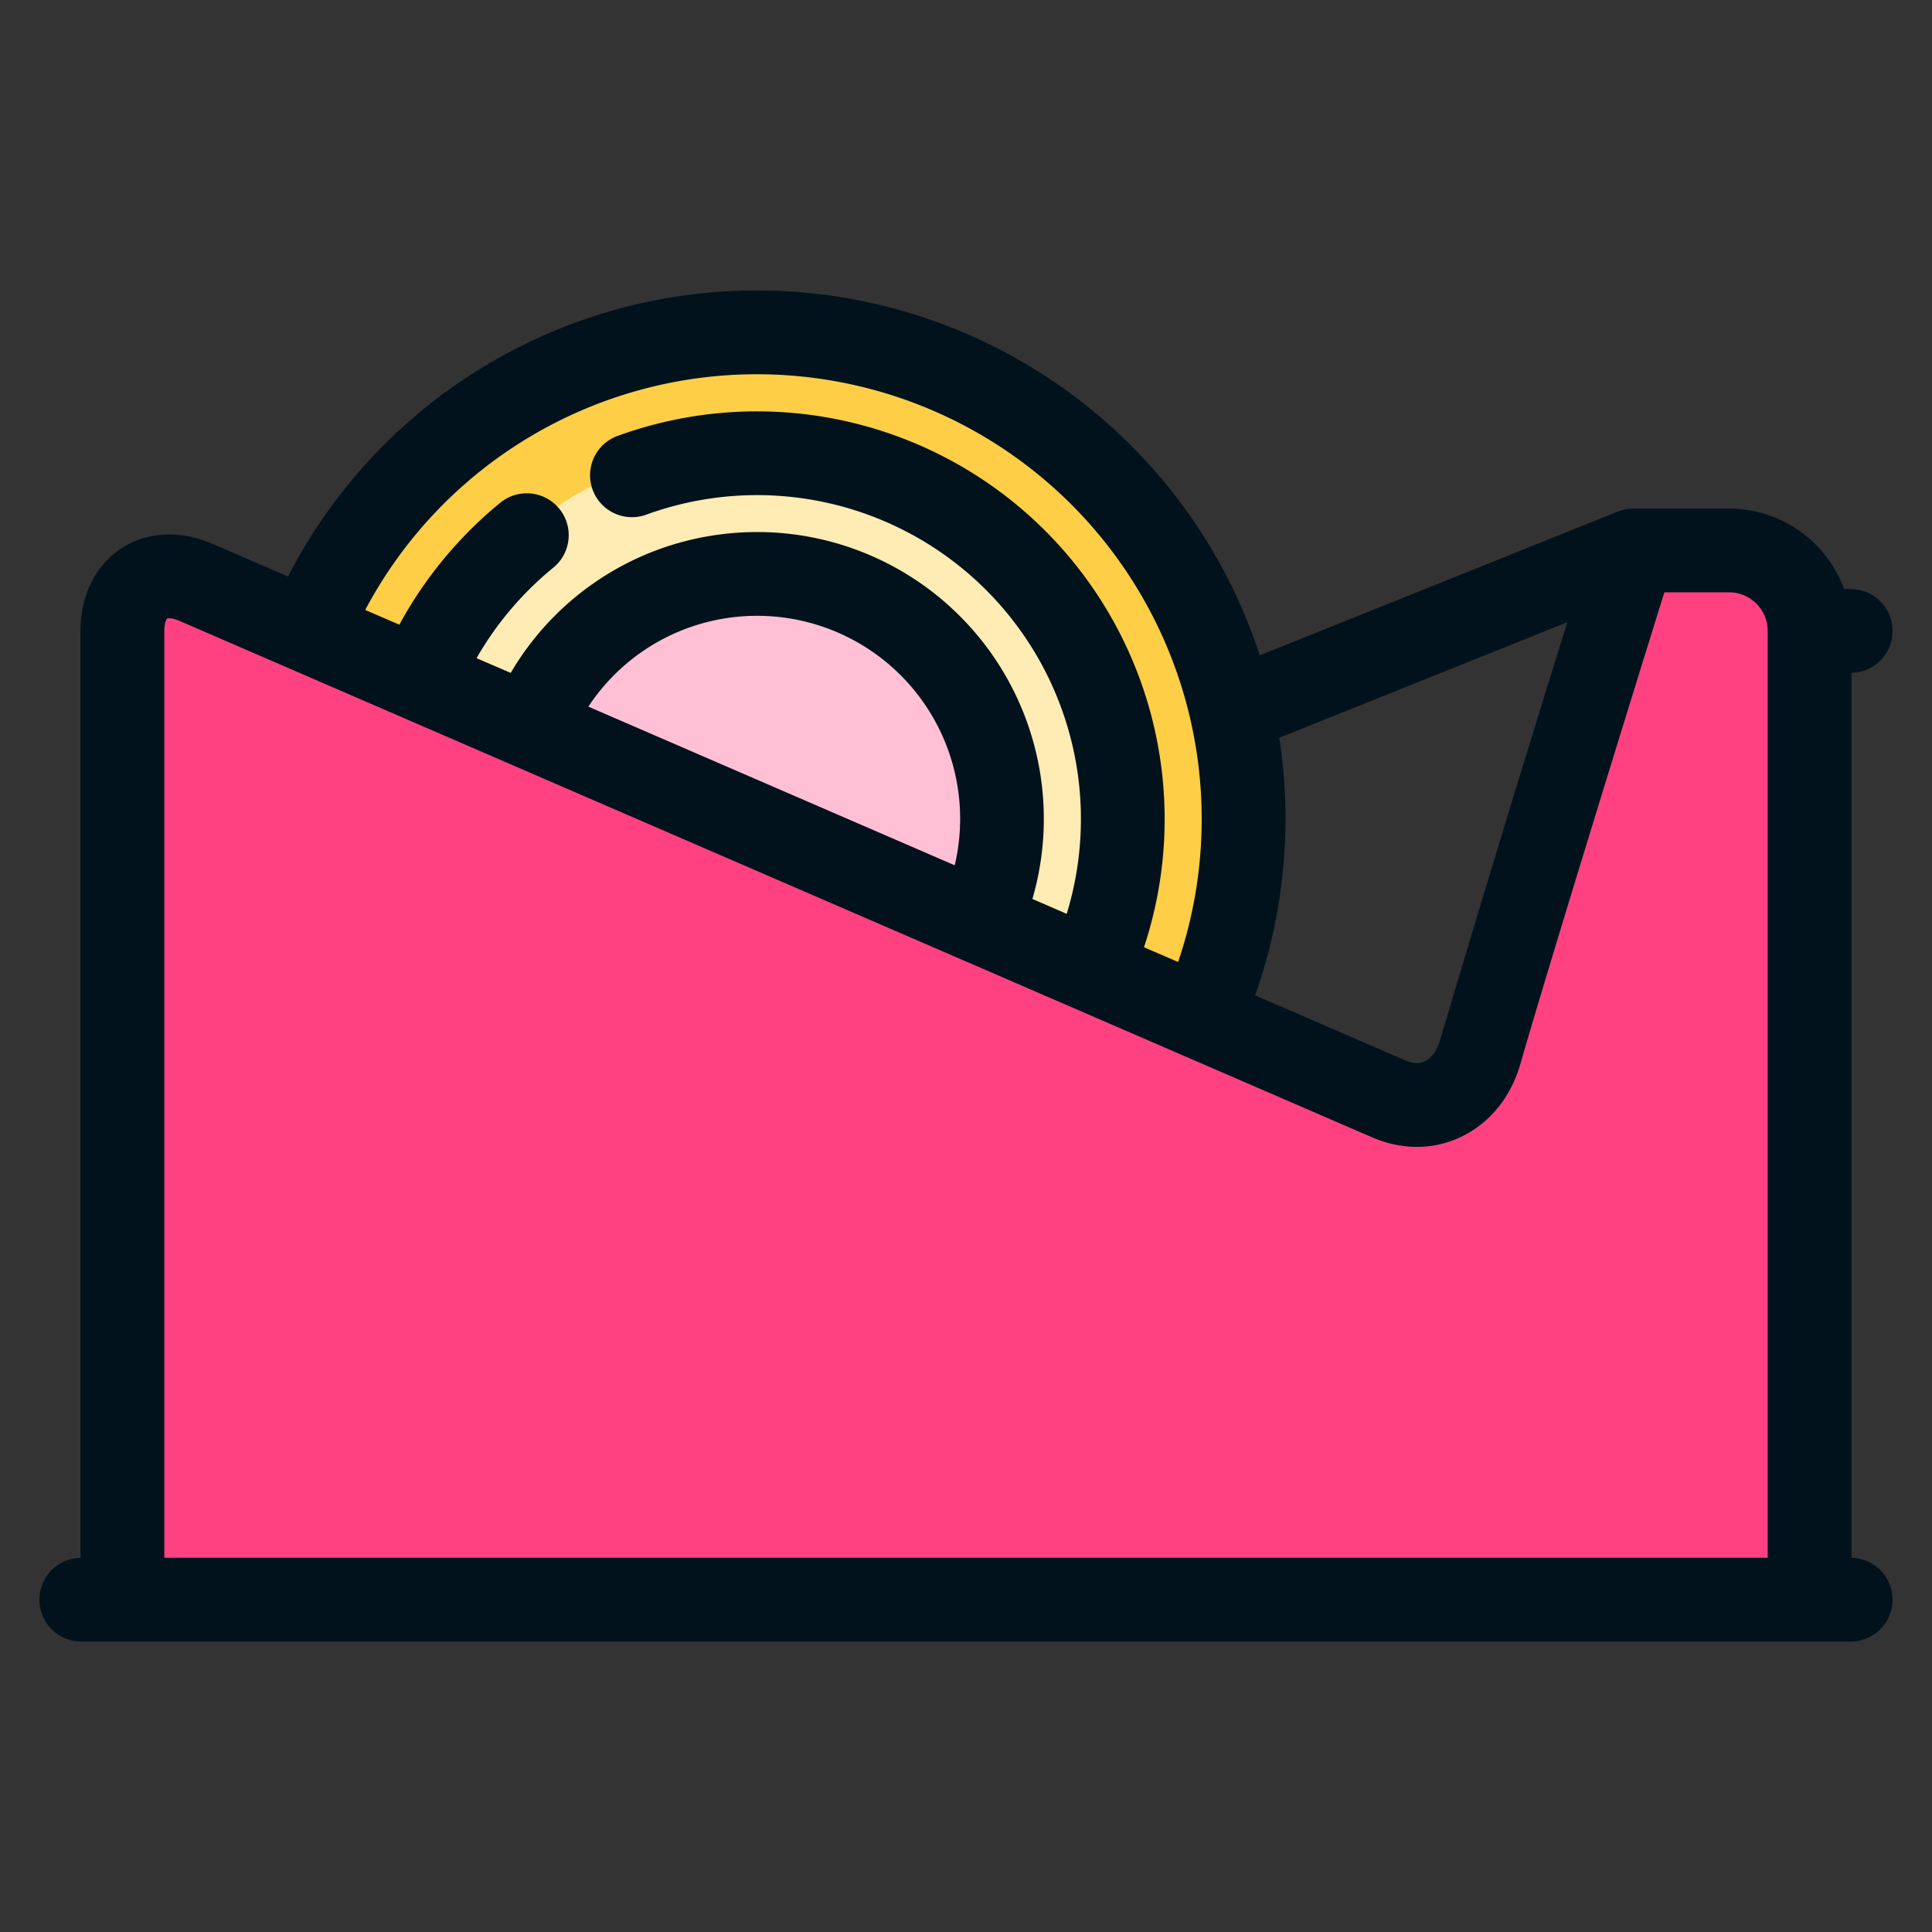 <svg width="24" height="24" fill="none" xmlns="http://www.w3.org/2000/svg">
  <rect width="100%" height="100%" fill="#333333" stroke="none"/>
  <defs/>
  <path d="M9.413 16.045a6.036 6.036 0 100-12.073 6.036 6.036 0 000 12.073z" fill="#FFCE47"/>
  <path d="M9.413 14.484a4.475 4.475 0 100-8.95 4.475 4.475 0 000 8.95z" fill="#FFEBB4"/>
  <path d="M9.413 12.923a2.914 2.914 0 100-5.828 2.914 2.914 0 000 5.828z" fill="#FFC0D5"/>
  <path d="M21.513 6.706h-1.185s-1.444 4.637-1.901 6.222c-.152.528-.632.796-1.136.577L2.51 7.103c-.504-.218-.916.053-.916.602v12.01H22.51V7.705c0-.55-.449-.999-.998-.999z" fill="#FF4181"/>
  <path d="M23 19.352V8.358a.52.52 0 00-.02-1.04h-.072c-.213-.583-.773-1-1.429-1h-1.178-.035a.581.581 0 00-.062.007l-.017.004a.547.547 0 00-.08.023l-.01.003-4.448 1.786a6.571 6.571 0 00-6.24-4.533 6.544 6.544 0 00-5.831 3.554l-.933-.404c-.404-.175-.82-.155-1.14.056-.32.21-.505.584-.505 1.024v11.514a.52.52 0 00.02 1.04h21.96a.52.52 0 00.02-1.04zM19.47 7.729a401.29 401.29 0 00-1.583 5.198c-.036.124-.104.218-.187.257-.069.033-.15.029-.244-.012l-1.864-.807a6.59 6.59 0 00.3-3.2l3.578-1.436zM9.41 4.649a5.526 5.526 0 015.225 7.301l-.424-.183a5.065 5.065 0 00-6.539-6.352.52.52 0 10.357.978 4.023 4.023 0 015.222 4.959l-.426-.185A3.563 3.563 0 009.41 6.609c-1.28 0-2.433.673-3.066 1.75l-.424-.183c.245-.428.568-.81.953-1.124a.52.52 0 00-.658-.807c-.513.419-.94.936-1.254 1.515l-.424-.183a5.506 5.506 0 014.873-2.928zm2.45 6.1L7.309 8.778a2.507 2.507 0 012.1-1.128 2.521 2.521 0 012.451 3.099zM2.076 7.684c.008-.004.06-.012.156.03l14.81 6.413c.37.16.76.16 1.102-.002.359-.169.623-.492.743-.91.376-1.304 1.437-4.729 1.788-5.857h.804a.48.48 0 01.48.48v11.513H2.041V7.839c0-.105.028-.15.035-.155z" fill="#01121C"/>
</svg>
